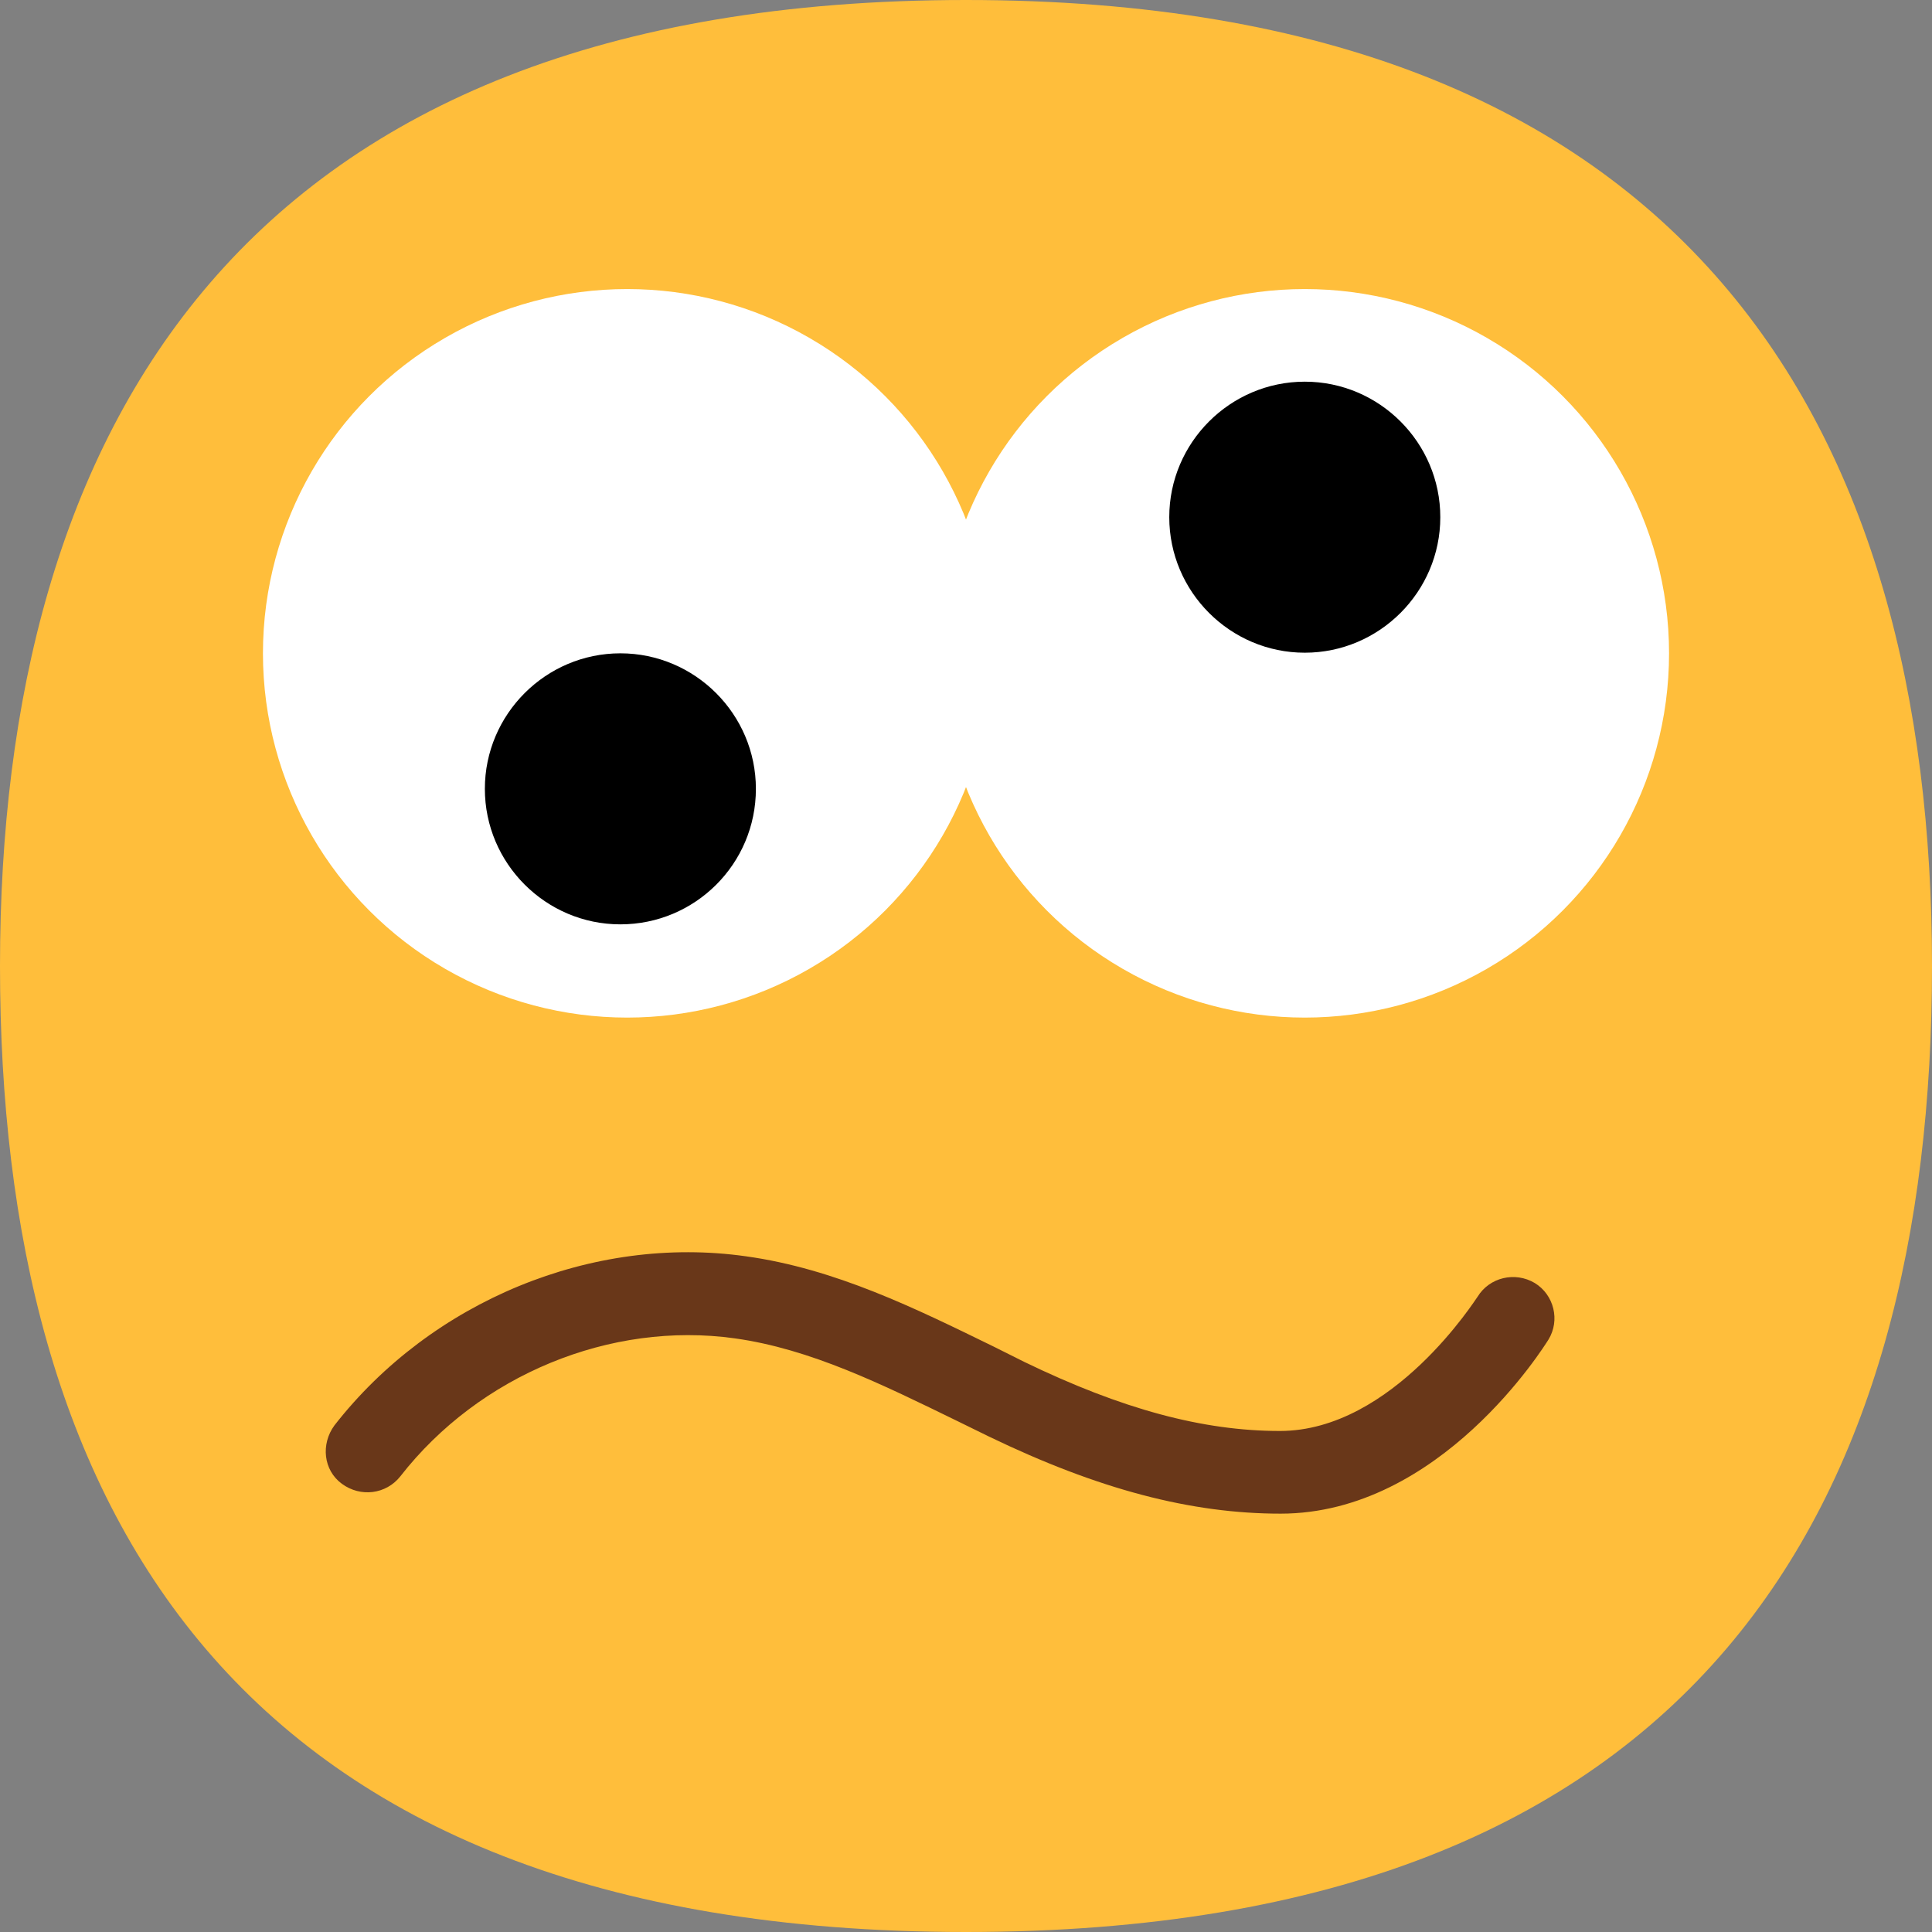 <?xml version="1.0" encoding="UTF-8"?>
<svg id="Layer_2" xmlns="http://www.w3.org/2000/svg" viewBox="0 0 31.08 31.08">
  <rect x="0" y="0" width="31.08" height="31.08" fill="#808080" stroke="none"/>
  <g id="_x2018_ëîé_x5F_1">
    <g>
      <path d="M31.08,15.54c0,8.58-3.65,15.54-15.54,15.54S0,24.12,0,15.54,3.83,0,15.54,0s15.54,6.96,15.54,15.54Z" style="fill: #ffbe3b;"/>
      <g>
        <circle cx="10.09" cy="10.51" r="5.86" style="fill: #fff;"/>
        <path d="M12.16,12.69c0,1.21-.98,2.18-2.18,2.18s-2.18-.98-2.18-2.18.98-2.18,2.18-2.18,2.18.98,2.18,2.18Z"/>
        <circle cx="20.99" cy="10.51" r="5.86" style="fill: #fff;"/>
        <path d="M23.17,8.32c0,1.2-.98,2.18-2.18,2.18s-2.18-.98-2.18-2.18.98-2.18,2.18-2.18,2.18.98,2.18,2.18Z"/>
      </g>
      <path d="M20.6,24.35c-1.44,0-2.93-.39-4.69-1.24l-.51-.25c-1.21-.59-2.36-1.16-3.58-1.33-2-.28-4.11.59-5.38,2.22-.23.29-.64.34-.94.12s-.34-.64-.12-.94c1.56-2,4.15-3.07,6.62-2.72,1.44.2,2.73.84,3.98,1.45l.5.25c1.57.76,2.87,1.11,4.11,1.11,1.82,0,3.16-2.14,3.18-2.16.19-.31.6-.41.92-.22.31.19.41.6.22.91-.07.11-1.74,2.8-4.31,2.8Z" style="fill: #693719;"/>
    </g>
  </g>
</svg>